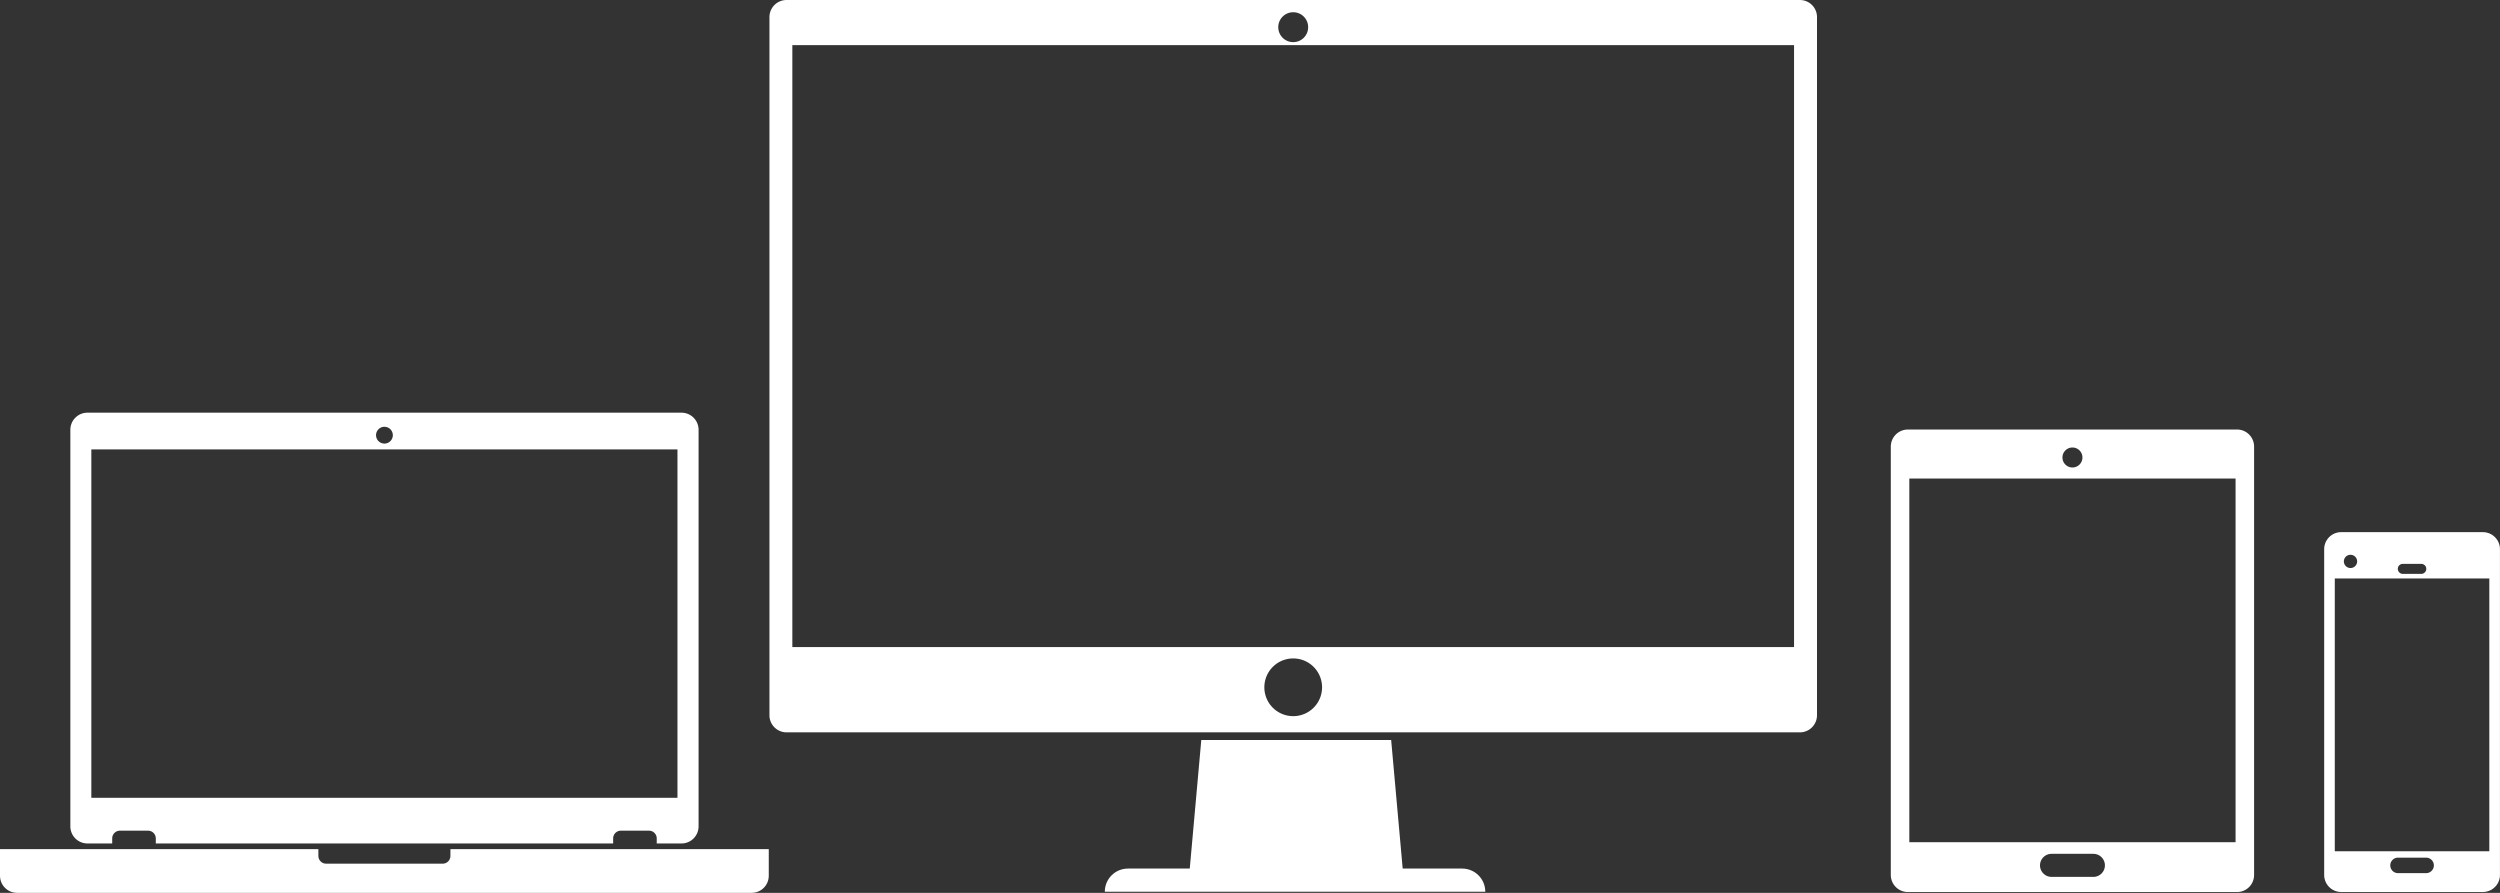 <?xml version="1.0" encoding="UTF-8" standalone="no"?>
<!-- Created with Inkscape (http://www.inkscape.org/) -->

<svg
   xmlns:dc="http://purl.org/dc/elements/1.1/"
   xmlns:cc="http://creativecommons.org/ns#"
   xmlns:rdf="http://www.w3.org/1999/02/22-rdf-syntax-ns#"
   xmlns:svg="http://www.w3.org/2000/svg"
   xmlns="http://www.w3.org/2000/svg"
   xmlns:sodipodi="http://sodipodi.sourceforge.net/DTD/sodipodi-0.dtd"
   xmlns:inkscape="http://www.inkscape.org/namespaces/inkscape"
   id="svg2"
   version="1.1"
   inkscape:version="0.91 r13725"
   width="1400"
   height="500"
   viewBox="0 0 1400 500"
   sodipodi:docname="responsive.svg">
  <rect x="0" y="0" width="1400" height="500" fill="#333333" stroke="none"/>
  <defs
     id="defs6" />
  <sodipodi:namedview
     pagecolor="#ffffff"
     bordercolor="#666666"
     borderopacity="1"
     objecttolerance="10"
     gridtolerance="10"
     guidetolerance="10"
     inkscape:pageopacity="0"
     inkscape:pageshadow="2"
     inkscape:window-width="1920"
     inkscape:window-height="1021"
     id="namedview4"
     showgrid="false"
     inkscape:zoom="0.35355339"
     inkscape:cx="1440.2118"
     inkscape:cy="845.04234"
     inkscape:window-x="0"
     inkscape:window-y="0"
     inkscape:window-maximized="1"
     inkscape:current-layer="layer2" />
  <g
     inkscape:groupmode="layer"
     id="layer2"
     inkscape:label="Layer 2"
     style="display:inline"
     transform="translate(0,452)">
    <g
       id="g4405"
       transform="matrix(19.099,0,0,19.099,-313.262,-637.43)">
      <path
         id="rect4334"
         d="m 18.967,21.809 c -0.278,0 -0.502,0.224 -0.502,0.502 l 0,11.627 c 0,0.278 0.224,0.502 0.502,0.502 l 0.725,0 0,-0.148 c 0,-0.125 0.101,-0.227 0.227,-0.227 l 0.824,0 c 0.125,0 0.227,0.101 0.227,0.227 l 0,0.148 13.41,0 0,-0.148 c 0,-0.125 0.101,-0.227 0.227,-0.227 l 0.824,0 c 0.125,0 0.227,0.101 0.227,0.227 l 0,0.148 0.725,0 c 0.278,0 0.502,-0.224 0.502,-0.502 l 0,-11.627 c 0,-0.278 -0.224,-0.502 -0.502,-0.502 l -17.414,0 z m 8.689,0.414 a 0.246,0.246 0 0 1 0.018,0 0.246,0.246 0 0 1 0.246,0.246 0.246,0.246 0 0 1 -0.246,0.246 0.246,0.246 0 0 1 -0.246,-0.246 0.246,0.246 0 0 1 0.229,-0.246 z m -8.576,0.662 17.186,0 0,10.217 -17.186,0 0,-10.217 z"
         style="fill:#ffffff;fill-opacity:1;stroke:none;stroke-width:1;stroke-miterlimit:4;stroke-dasharray:none;stroke-opacity:1"
         inkscape:connector-curvature="0" />
      <path
         id="path4337"
         d="m 39.465,9.709 c -0.278,0 -0.502,0.224 -0.502,0.502 l 0,20.469 c 0,0.278 0.224,0.502 0.502,0.502 l 29.711,0 c 0.278,0 0.502,-0.224 0.502,-0.502 l 0,-20.469 c 0,-0.278 -0.224,-0.502 -0.502,-0.502 l -29.711,0 z m 14.855,0.359 a 0.437,0.437 0 0 1 0.438,0.438 0.437,0.437 0 0 1 -0.438,0.438 0.437,0.437 0 0 1 -0.438,-0.438 0.437,0.437 0 0 1 0.438,-0.438 z m -14.686,0.965 29.371,0 0,17.648 -29.371,0 0,-17.648 z m 14.686,17.982 a 0.845,0.845 0 0 1 0.846,0.846 0.845,0.845 0 0 1 -0.846,0.846 0.845,0.845 0 0 1 -0.846,-0.846 0.845,0.845 0 0 1 0.846,-0.846 z"
         style="fill:#ffffff;fill-opacity:1;stroke:none;stroke-width:1;stroke-miterlimit:4;stroke-dasharray:none;stroke-opacity:1"
         inkscape:connector-curvature="0" />
      <path
         id="path4339"
         d="m 72.344,22.303 c -0.278,0 -0.502,0.224 -0.502,0.502 l 0,12.557 c 0,0.278 0.224,0.502 0.502,0.502 l 9.65,0 c 0.278,0 0.5,-0.224 0.5,-0.502 l 0,-12.557 c 0,-0.278 -0.222,-0.502 -0.5,-0.502 l -9.65,0 z m 4.824,0.527 a 0.293,0.293 0 0 1 0.293,0.293 0.293,0.293 0 0 1 -0.293,0.293 0.293,0.293 0 0 1 -0.293,-0.293 0.293,0.293 0 0 1 0.293,-0.293 z m -4.783,0.91 9.566,0 0,10.662 -9.566,0 0,-10.662 z m 4.17,11.004 1.227,0 c 0.186,0 0.338,0.152 0.338,0.338 0,0.186 -0.152,0.338 -0.338,0.338 l -1.227,0 c -0.186,0 -0.338,-0.152 -0.338,-0.338 0,-0.186 0.152,-0.338 0.338,-0.338 z"
         style="fill:#ffffff;fill-opacity:1;stroke:none;stroke-width:1;stroke-miterlimit:4;stroke-dasharray:none;stroke-opacity:1"
         inkscape:connector-curvature="0" />
      <path
         id="path4341"
         d="m 85.049,25.312 c -0.278,0 -0.5,0.224 -0.5,0.502 l 0,9.547 c 0,0.278 0.222,0.502 0.5,0.502 l 4.152,0 c 0.278,0 0.502,-0.224 0.502,-0.502 l 0,-9.547 c 0,-0.278 -0.224,-0.502 -0.502,-0.502 l -4.152,0 z m 0.258,0.664 a 0.195,0.195 0 0 1 0.014,0 0.195,0.195 0 0 1 0.195,0.193 0.195,0.195 0 0 1 -0.195,0.195 0.195,0.195 0 0 1 -0.195,-0.195 0.195,0.195 0 0 1 0.182,-0.193 z m 1.549,0.266 0.539,0 c 0.082,0 0.148,0.065 0.148,0.146 0,0.082 -0.067,0.148 -0.148,0.148 l -0.539,0 c -0.082,0 -0.148,-0.067 -0.148,-0.148 0,-0.082 0.067,-0.146 0.148,-0.146 z m -1.996,0.428 4.531,0 0,7.998 -4.531,0 0,-7.998 z m 1.854,8.186 0.824,0 c 0.125,0 0.227,0.101 0.227,0.227 0,0.125 -0.101,0.227 -0.227,0.227 l -0.824,0 c -0.125,0 -0.227,-0.101 -0.227,-0.227 0,-0.125 0.101,-0.227 0.227,-0.227 z"
         style="fill:#ffffff;fill-opacity:1;stroke:none;stroke-width:1;stroke-miterlimit:4;stroke-dasharray:none;stroke-opacity:1"
         inkscape:connector-curvature="0" />
      <path
         id="path4343"
         d="m 16.402,34.607 0,0.779 c 0,0.278 0.224,0.502 0.502,0.502 l 21.537,0 c 0.278,0 0.502,-0.224 0.502,-0.502 l 0,-0.779 -9.334,0 0,0.199 c 0,0.125 -0.101,0.227 -0.227,0.227 l -3.418,0 c -0.125,0 -0.227,-0.101 -0.227,-0.227 l 0,-0.199 -9.336,0 z"
         style="fill:#ffffff;fill-opacity:1;stroke:none;stroke-width:1;stroke-miterlimit:4;stroke-dasharray:none;stroke-opacity:1"
         inkscape:connector-curvature="0" />
      <path
         id="rect4398"
         d="m 51.625,31.406 -0.338,3.77 -1.811,0 c -0.376,0 -0.68,0.303 -0.68,0.68 l 11.156,0 c 0,-0.376 -0.303,-0.68 -0.68,-0.68 l -1.742,0 -0.338,-3.77 -5.568,0 z"
         style="fill:#ffffff;fill-opacity:1;stroke:none;stroke-width:1;stroke-miterlimit:4;stroke-dasharray:none;stroke-opacity:1"
         inkscape:connector-curvature="0" />
    </g>
  </g>
</svg>
